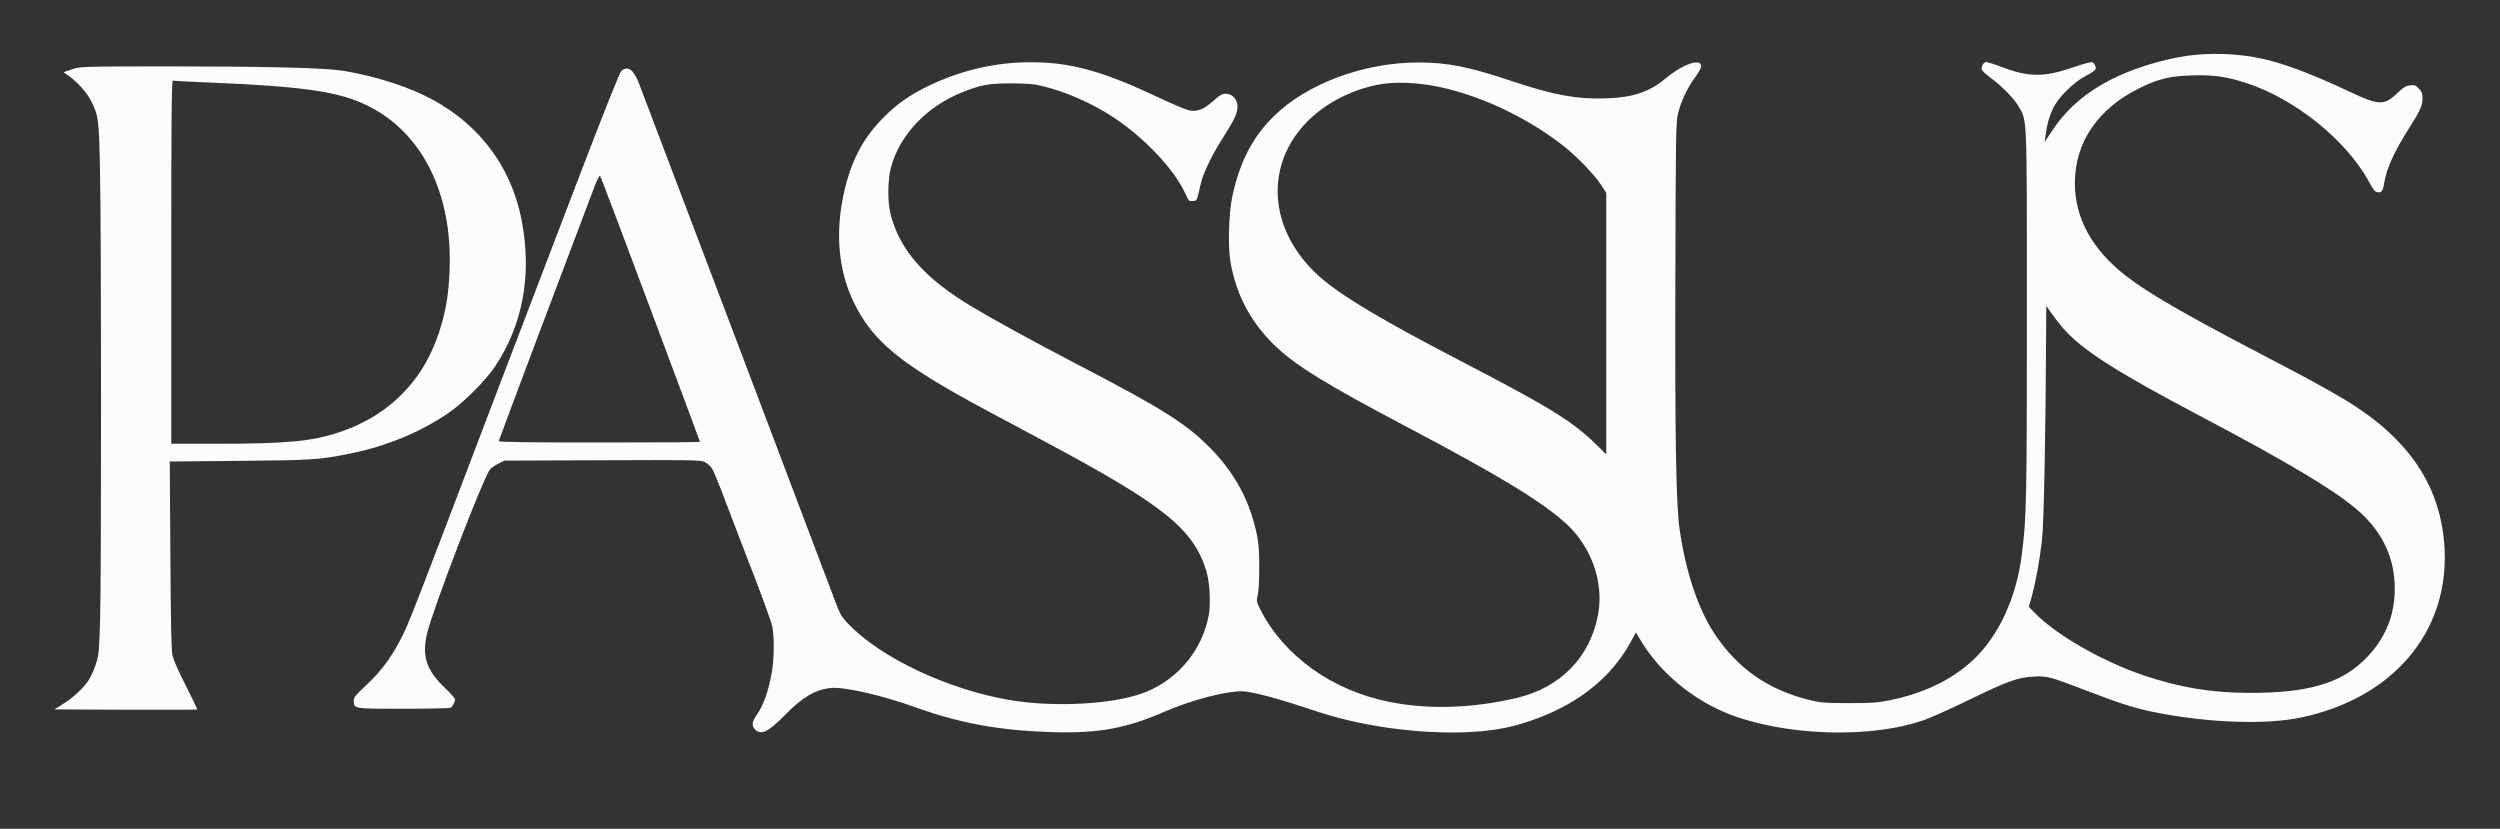 <svg xmlns="http://www.w3.org/2000/svg" version="1.0" width="2000pt" height="663pt" viewBox="0 0 2000 663" preserveAspectRatio="xMidYMid meet">

<rect x="0" y="0" width="2000" height="663" fill="#333333" stroke="none"/>

<g transform="translate(0,663) scale(0.1,-0.1)" fill="#fcfcfc" stroke="none">
<path d="M17507 6185 c-207 -29 -443 -102 -620 -192 -202 -103 -355 -236 -468 -406 l-61 -92 6 50 c12 89 28 149 59 215 40 88 164 211 263 263 40 20 75 44 78 53 7 18 -8 49 -28 57 -7 3 -77 -16 -155 -43 -230 -79 -353 -78 -569 5 -63 24 -120 41 -128 38 -20 -8 -36 -41 -29 -61 3 -9 33 -37 67 -62 93 -69 192 -169 226 -230 70 -123 67 -42 67 -1660 0 -1490 -3 -1637 -41 -1930 -44 -343 -183 -644 -385 -836 -171 -161 -396 -270 -671 -326 -97 -20 -143 -23 -328 -23 -200 1 -223 2 -322 27 -329 83 -571 253 -755 533 -130 197 -232 505 -278 845 -27 202 -36 749 -32 2015 3 1129 4 1226 21 1295 23 99 74 206 136 290 27 37 50 77 50 89 0 69 -146 20 -286 -97 -129 -108 -261 -152 -476 -159 -230 -8 -413 25 -750 137 -351 118 -516 150 -754 150 -436 0 -893 -171 -1157 -433 -168 -167 -269 -363 -328 -636 -29 -136 -37 -404 -15 -527 46 -263 159 -477 352 -666 165 -160 410 -311 1049 -648 746 -393 1095 -605 1287 -782 199 -184 298 -462 254 -716 -60 -345 -300 -593 -654 -676 -357 -83 -704 -94 -1018 -31 -459 92 -845 369 -1033 742 -30 60 -30 64 -19 115 8 32 12 122 12 223 0 136 -5 191 -22 272 -57 264 -179 487 -374 683 -196 197 -384 314 -1088 680 -304 158 -626 334 -805 441 -385 229 -585 454 -660 744 -26 98 -24 274 3 376 69 259 284 486 566 599 154 62 216 73 391 73 115 0 181 -4 235 -17 194 -44 408 -137 585 -253 254 -167 494 -423 580 -617 24 -54 27 -57 57 -54 35 3 31 -6 63 133 21 92 84 223 178 372 95 149 116 196 117 251 0 57 -41 102 -94 102 -29 0 -47 -10 -96 -54 -81 -73 -134 -93 -201 -78 -28 7 -130 50 -227 96 -454 215 -712 288 -1032 288 -281 1 -555 -62 -816 -186 -151 -73 -252 -142 -360 -250 -179 -178 -278 -375 -333 -660 -57 -295 -28 -577 84 -813 153 -324 377 -507 1075 -880 124 -66 326 -174 450 -241 961 -513 1193 -699 1300 -1037 27 -88 37 -254 21 -350 -49 -278 -239 -513 -504 -621 -241 -98 -727 -126 -1091 -64 -496 85 -1032 338 -1292 611 -58 62 -63 71 -131 254 -112 298 -1507 3981 -1542 4070 -44 111 -88 141 -140 98 -13 -12 -124 -289 -327 -818 -588 -1537 -808 -2115 -1074 -2815 -147 -388 -288 -751 -314 -808 -91 -206 -189 -347 -332 -479 -80 -74 -94 -92 -94 -118 0 -66 -3 -65 401 -65 200 0 369 4 375 8 15 10 34 47 34 67 0 8 -38 52 -84 95 -144 138 -181 248 -141 426 42 187 456 1267 507 1321 12 13 42 33 67 45 l46 23 785 3 c738 3 787 2 820 -15 19 -10 44 -32 55 -49 12 -17 61 -136 109 -265 49 -129 150 -394 226 -589 76 -196 143 -382 149 -415 16 -84 14 -258 -4 -361 -28 -156 -65 -262 -124 -348 -37 -53 -39 -85 -8 -114 48 -45 104 -17 242 123 134 137 236 197 357 211 107 12 404 -55 683 -155 361 -129 673 -185 1090 -198 374 -11 593 29 903 164 212 92 481 163 617 163 75 0 295 -59 595 -160 468 -157 1104 -214 1505 -134 128 25 291 81 420 144 264 128 466 314 593 548 l39 73 41 -68 c168 -280 465 -512 791 -617 455 -147 1070 -155 1463 -20 57 19 222 93 368 164 311 151 390 180 516 187 111 7 131 1 444 -119 271 -104 380 -138 563 -173 415 -79 862 -93 1136 -35 730 154 1177 676 1148 1340 -23 507 -287 900 -815 1212 -168 100 -282 161 -682 370 -602 315 -882 478 -1055 613 -269 210 -406 460 -406 740 0 329 187 601 527 765 146 71 238 92 414 97 170 5 276 -10 436 -63 391 -129 800 -461 978 -792 34 -63 46 -78 68 -80 31 -4 42 12 52 77 17 109 82 253 198 435 90 141 108 180 108 239 0 41 -5 53 -30 79 -27 27 -36 30 -72 25 -32 -4 -52 -17 -92 -55 -112 -109 -152 -108 -393 6 -296 140 -532 229 -713 266 -182 38 -391 45 -573 21z m-6145 -226 c360 -39 810 -233 1143 -494 106 -83 253 -235 304 -314 l41 -64 0 -1046 0 -1046 -77 76 c-199 193 -366 296 -1089 672 -605 314 -929 506 -1102 652 -334 281 -448 678 -292 1021 106 234 333 420 623 509 139 43 274 53 449 34z m-6158 -1802 c218 -582 396 -1060 396 -1062 0 -3 -362 -5 -805 -5 -563 0 -805 3 -805 11 0 8 585 1561 770 2047 18 46 36 80 41 75 4 -4 186 -484 403 -1066z m11294 -145 c154 -179 417 -348 1107 -712 679 -358 1056 -582 1243 -740 195 -164 298 -364 309 -596 12 -245 -73 -455 -257 -627 -189 -178 -453 -251 -900 -250 -305 0 -557 42 -845 138 -339 115 -709 327 -882 507 l-42 43 25 90 c31 116 60 275 80 445 15 126 30 889 33 1669 l1 204 41 -58 c22 -32 62 -83 87 -113z" fill="#fcfcfc"/>
<path d="M577 6076 l-69 -23 51 -37 c69 -51 137 -129 171 -196 58 -115 62 -143 70 -555 11 -495 11 -3228 1 -3590 -8 -260 -10 -285 -34 -357 -13 -43 -39 -100 -57 -128 -40 -63 -131 -147 -212 -196 l-63 -39 569 -3 c313 -1 571 0 573 2 3 2 -38 87 -89 188 -58 112 -99 206 -108 243 -9 45 -14 244 -17 807 l-5 746 553 5 c583 5 646 9 888 58 289 58 561 170 786 323 118 79 304 266 377 376 222 337 294 732 212 1163 -86 452 -365 808 -795 1011 -179 84 -423 157 -644 191 -146 23 -639 34 -1415 34 -672 -1 -675 -1 -743 -23z m1088 -106 c771 -31 1053 -73 1285 -190 430 -217 669 -699 647 -1305 -7 -176 -22 -283 -61 -426 -118 -435 -403 -738 -825 -878 -219 -72 -419 -91 -978 -91 l-363 0 0 1455 c0 1159 3 1454 13 1450 6 -2 134 -9 282 -15z" fill="#fcfcfc"/>
</g>
</svg>